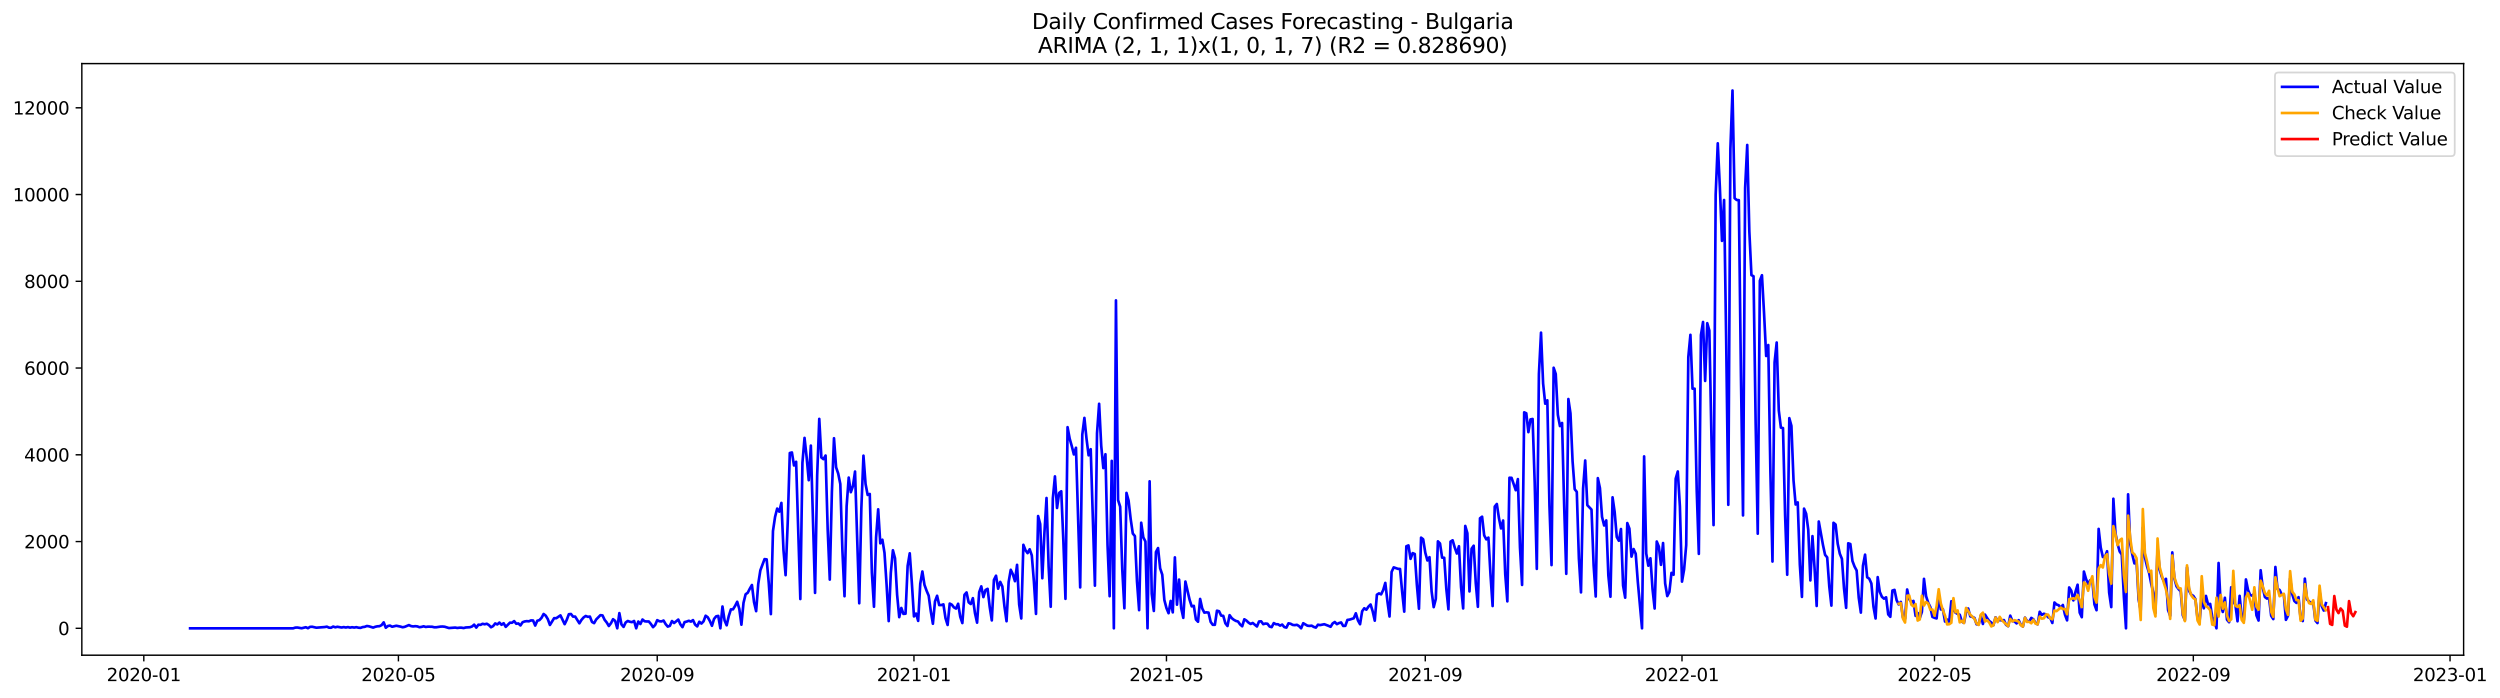 <?xml version="1.0" encoding="utf-8" standalone="no"?>
<!DOCTYPE svg PUBLIC "-//W3C//DTD SVG 1.1//EN"
  "http://www.w3.org/Graphics/SVG/1.1/DTD/svg11.dtd">
<svg xmlns:xlink="http://www.w3.org/1999/xlink" width="1405.673pt" height="392.274pt" viewBox="0 0 1405.673 392.274" xmlns="http://www.w3.org/2000/svg" version="1.1">
 <defs>
  <style type="text/css">*{stroke-linejoin: round; stroke-linecap: butt}</style>
 </defs>
 <g id="figure_1">
  <g id="patch_1">
   <path d="M 0 392.274 
L 1405.673 392.274 
L 1405.673 0 
L 0 0 
z
" style="fill: #ffffff"/>
  </g>
  <g id="axes_1">
   <g id="patch_2">
    <path d="M 46.013 368.396 
L 1385.213 368.396 
L 1385.213 35.755 
L 46.013 35.755 
z
" style="fill: #ffffff"/>
   </g>
   <g id="matplotlib.axis_1">
    <g id="xtick_1">
     <g id="line2d_1">
      <defs>
       <path id="m8115e6de87" d="M 0 0 
L 0 3.5 
" style="stroke: #000000; stroke-width: 0.8"/>
      </defs>
      <g>
       <use xlink:href="#m8115e6de87" x="80.856" y="368.396" style="stroke: #000000; stroke-width: 0.8"/>
      </g>
     </g>
     <g id="text_1">
      <!-- 2020-01 -->
      <g transform="translate(59.965 382.994)scale(0.1 -0.1)">
       <defs>
        <path id="DejaVuSans-32" d="M 1228 531 
L 3431 531 
L 3431 0 
L 469 0 
L 469 531 
Q 828 903 1448 1529 
Q 2069 2156 2228 2338 
Q 2531 2678 2651 2914 
Q 2772 3150 2772 3378 
Q 2772 3750 2511 3984 
Q 2250 4219 1831 4219 
Q 1534 4219 1204 4116 
Q 875 4013 500 3803 
L 500 4441 
Q 881 4594 1212 4672 
Q 1544 4750 1819 4750 
Q 2544 4750 2975 4387 
Q 3406 4025 3406 3419 
Q 3406 3131 3298 2873 
Q 3191 2616 2906 2266 
Q 2828 2175 2409 1742 
Q 1991 1309 1228 531 
z
" transform="scale(0.016)"/>
        <path id="DejaVuSans-30" d="M 2034 4250 
Q 1547 4250 1301 3770 
Q 1056 3291 1056 2328 
Q 1056 1369 1301 889 
Q 1547 409 2034 409 
Q 2525 409 2770 889 
Q 3016 1369 3016 2328 
Q 3016 3291 2770 3770 
Q 2525 4250 2034 4250 
z
M 2034 4750 
Q 2819 4750 3233 4129 
Q 3647 3509 3647 2328 
Q 3647 1150 3233 529 
Q 2819 -91 2034 -91 
Q 1250 -91 836 529 
Q 422 1150 422 2328 
Q 422 3509 836 4129 
Q 1250 4750 2034 4750 
z
" transform="scale(0.016)"/>
        <path id="DejaVuSans-2d" d="M 313 2009 
L 1997 2009 
L 1997 1497 
L 313 1497 
L 313 2009 
z
" transform="scale(0.016)"/>
        <path id="DejaVuSans-31" d="M 794 531 
L 1825 531 
L 1825 4091 
L 703 3866 
L 703 4441 
L 1819 4666 
L 2450 4666 
L 2450 531 
L 3481 531 
L 3481 0 
L 794 0 
L 794 531 
z
" transform="scale(0.016)"/>
       </defs>
       <use xlink:href="#DejaVuSans-32"/>
       <use xlink:href="#DejaVuSans-30" x="63.623"/>
       <use xlink:href="#DejaVuSans-32" x="127.246"/>
       <use xlink:href="#DejaVuSans-30" x="190.869"/>
       <use xlink:href="#DejaVuSans-2d" x="254.492"/>
       <use xlink:href="#DejaVuSans-30" x="290.576"/>
       <use xlink:href="#DejaVuSans-31" x="354.199"/>
      </g>
     </g>
    </g>
    <g id="xtick_2">
     <g id="line2d_2">
      <g>
       <use xlink:href="#m8115e6de87" x="224.016" y="368.396" style="stroke: #000000; stroke-width: 0.8"/>
      </g>
     </g>
     <g id="text_2">
      <!-- 2020-05 -->
      <g transform="translate(203.125 382.994)scale(0.1 -0.1)">
       <defs>
        <path id="DejaVuSans-35" d="M 691 4666 
L 3169 4666 
L 3169 4134 
L 1269 4134 
L 1269 2991 
Q 1406 3038 1543 3061 
Q 1681 3084 1819 3084 
Q 2600 3084 3056 2656 
Q 3513 2228 3513 1497 
Q 3513 744 3044 326 
Q 2575 -91 1722 -91 
Q 1428 -91 1123 -41 
Q 819 9 494 109 
L 494 744 
Q 775 591 1075 516 
Q 1375 441 1709 441 
Q 2250 441 2565 725 
Q 2881 1009 2881 1497 
Q 2881 1984 2565 2268 
Q 2250 2553 1709 2553 
Q 1456 2553 1204 2497 
Q 953 2441 691 2322 
L 691 4666 
z
" transform="scale(0.016)"/>
       </defs>
       <use xlink:href="#DejaVuSans-32"/>
       <use xlink:href="#DejaVuSans-30" x="63.623"/>
       <use xlink:href="#DejaVuSans-32" x="127.246"/>
       <use xlink:href="#DejaVuSans-30" x="190.869"/>
       <use xlink:href="#DejaVuSans-2d" x="254.492"/>
       <use xlink:href="#DejaVuSans-30" x="290.576"/>
       <use xlink:href="#DejaVuSans-35" x="354.199"/>
      </g>
     </g>
    </g>
    <g id="xtick_3">
     <g id="line2d_3">
      <g>
       <use xlink:href="#m8115e6de87" x="369.543" y="368.396" style="stroke: #000000; stroke-width: 0.8"/>
      </g>
     </g>
     <g id="text_3">
      <!-- 2020-09 -->
      <g transform="translate(348.652 382.994)scale(0.1 -0.1)">
       <defs>
        <path id="DejaVuSans-39" d="M 703 97 
L 703 672 
Q 941 559 1184 500 
Q 1428 441 1663 441 
Q 2288 441 2617 861 
Q 2947 1281 2994 2138 
Q 2813 1869 2534 1725 
Q 2256 1581 1919 1581 
Q 1219 1581 811 2004 
Q 403 2428 403 3163 
Q 403 3881 828 4315 
Q 1253 4750 1959 4750 
Q 2769 4750 3195 4129 
Q 3622 3509 3622 2328 
Q 3622 1225 3098 567 
Q 2575 -91 1691 -91 
Q 1453 -91 1209 -44 
Q 966 3 703 97 
z
M 1959 2075 
Q 2384 2075 2632 2365 
Q 2881 2656 2881 3163 
Q 2881 3666 2632 3958 
Q 2384 4250 1959 4250 
Q 1534 4250 1286 3958 
Q 1038 3666 1038 3163 
Q 1038 2656 1286 2365 
Q 1534 2075 1959 2075 
z
" transform="scale(0.016)"/>
       </defs>
       <use xlink:href="#DejaVuSans-32"/>
       <use xlink:href="#DejaVuSans-30" x="63.623"/>
       <use xlink:href="#DejaVuSans-32" x="127.246"/>
       <use xlink:href="#DejaVuSans-30" x="190.869"/>
       <use xlink:href="#DejaVuSans-2d" x="254.492"/>
       <use xlink:href="#DejaVuSans-30" x="290.576"/>
       <use xlink:href="#DejaVuSans-39" x="354.199"/>
      </g>
     </g>
    </g>
    <g id="xtick_4">
     <g id="line2d_4">
      <g>
       <use xlink:href="#m8115e6de87" x="513.887" y="368.396" style="stroke: #000000; stroke-width: 0.8"/>
      </g>
     </g>
     <g id="text_4">
      <!-- 2021-01 -->
      <g transform="translate(492.995 382.994)scale(0.1 -0.1)">
       <use xlink:href="#DejaVuSans-32"/>
       <use xlink:href="#DejaVuSans-30" x="63.623"/>
       <use xlink:href="#DejaVuSans-32" x="127.246"/>
       <use xlink:href="#DejaVuSans-31" x="190.869"/>
       <use xlink:href="#DejaVuSans-2d" x="254.492"/>
       <use xlink:href="#DejaVuSans-30" x="290.576"/>
       <use xlink:href="#DejaVuSans-31" x="354.199"/>
      </g>
     </g>
    </g>
    <g id="xtick_5">
     <g id="line2d_5">
      <g>
       <use xlink:href="#m8115e6de87" x="655.864" y="368.396" style="stroke: #000000; stroke-width: 0.8"/>
      </g>
     </g>
     <g id="text_5">
      <!-- 2021-05 -->
      <g transform="translate(634.972 382.994)scale(0.1 -0.1)">
       <use xlink:href="#DejaVuSans-32"/>
       <use xlink:href="#DejaVuSans-30" x="63.623"/>
       <use xlink:href="#DejaVuSans-32" x="127.246"/>
       <use xlink:href="#DejaVuSans-31" x="190.869"/>
       <use xlink:href="#DejaVuSans-2d" x="254.492"/>
       <use xlink:href="#DejaVuSans-30" x="290.576"/>
       <use xlink:href="#DejaVuSans-35" x="354.199"/>
      </g>
     </g>
    </g>
    <g id="xtick_6">
     <g id="line2d_6">
      <g>
       <use xlink:href="#m8115e6de87" x="801.39" y="368.396" style="stroke: #000000; stroke-width: 0.8"/>
      </g>
     </g>
     <g id="text_6">
      <!-- 2021-09 -->
      <g transform="translate(780.499 382.994)scale(0.1 -0.1)">
       <use xlink:href="#DejaVuSans-32"/>
       <use xlink:href="#DejaVuSans-30" x="63.623"/>
       <use xlink:href="#DejaVuSans-32" x="127.246"/>
       <use xlink:href="#DejaVuSans-31" x="190.869"/>
       <use xlink:href="#DejaVuSans-2d" x="254.492"/>
       <use xlink:href="#DejaVuSans-30" x="290.576"/>
       <use xlink:href="#DejaVuSans-39" x="354.199"/>
      </g>
     </g>
    </g>
    <g id="xtick_7">
     <g id="line2d_7">
      <g>
       <use xlink:href="#m8115e6de87" x="945.734" y="368.396" style="stroke: #000000; stroke-width: 0.8"/>
      </g>
     </g>
     <g id="text_7">
      <!-- 2022-01 -->
      <g transform="translate(924.842 382.994)scale(0.1 -0.1)">
       <use xlink:href="#DejaVuSans-32"/>
       <use xlink:href="#DejaVuSans-30" x="63.623"/>
       <use xlink:href="#DejaVuSans-32" x="127.246"/>
       <use xlink:href="#DejaVuSans-32" x="190.869"/>
       <use xlink:href="#DejaVuSans-2d" x="254.492"/>
       <use xlink:href="#DejaVuSans-30" x="290.576"/>
       <use xlink:href="#DejaVuSans-31" x="354.199"/>
      </g>
     </g>
    </g>
    <g id="xtick_8">
     <g id="line2d_8">
      <g>
       <use xlink:href="#m8115e6de87" x="1087.711" y="368.396" style="stroke: #000000; stroke-width: 0.8"/>
      </g>
     </g>
     <g id="text_8">
      <!-- 2022-05 -->
      <g transform="translate(1066.82 382.994)scale(0.1 -0.1)">
       <use xlink:href="#DejaVuSans-32"/>
       <use xlink:href="#DejaVuSans-30" x="63.623"/>
       <use xlink:href="#DejaVuSans-32" x="127.246"/>
       <use xlink:href="#DejaVuSans-32" x="190.869"/>
       <use xlink:href="#DejaVuSans-2d" x="254.492"/>
       <use xlink:href="#DejaVuSans-30" x="290.576"/>
       <use xlink:href="#DejaVuSans-35" x="354.199"/>
      </g>
     </g>
    </g>
    <g id="xtick_9">
     <g id="line2d_9">
      <g>
       <use xlink:href="#m8115e6de87" x="1233.238" y="368.396" style="stroke: #000000; stroke-width: 0.8"/>
      </g>
     </g>
     <g id="text_9">
      <!-- 2022-09 -->
      <g transform="translate(1212.346 382.994)scale(0.1 -0.1)">
       <use xlink:href="#DejaVuSans-32"/>
       <use xlink:href="#DejaVuSans-30" x="63.623"/>
       <use xlink:href="#DejaVuSans-32" x="127.246"/>
       <use xlink:href="#DejaVuSans-32" x="190.869"/>
       <use xlink:href="#DejaVuSans-2d" x="254.492"/>
       <use xlink:href="#DejaVuSans-30" x="290.576"/>
       <use xlink:href="#DejaVuSans-39" x="354.199"/>
      </g>
     </g>
    </g>
    <g id="xtick_10">
     <g id="line2d_10">
      <g>
       <use xlink:href="#m8115e6de87" x="1377.581" y="368.396" style="stroke: #000000; stroke-width: 0.8"/>
      </g>
     </g>
     <g id="text_10">
      <!-- 2023-01 -->
      <g transform="translate(1356.69 382.994)scale(0.1 -0.1)">
       <defs>
        <path id="DejaVuSans-33" d="M 2597 2516 
Q 3050 2419 3304 2112 
Q 3559 1806 3559 1356 
Q 3559 666 3084 287 
Q 2609 -91 1734 -91 
Q 1441 -91 1130 -33 
Q 819 25 488 141 
L 488 750 
Q 750 597 1062 519 
Q 1375 441 1716 441 
Q 2309 441 2620 675 
Q 2931 909 2931 1356 
Q 2931 1769 2642 2001 
Q 2353 2234 1838 2234 
L 1294 2234 
L 1294 2753 
L 1863 2753 
Q 2328 2753 2575 2939 
Q 2822 3125 2822 3475 
Q 2822 3834 2567 4026 
Q 2313 4219 1838 4219 
Q 1578 4219 1281 4162 
Q 984 4106 628 3988 
L 628 4550 
Q 988 4650 1302 4700 
Q 1616 4750 1894 4750 
Q 2613 4750 3031 4423 
Q 3450 4097 3450 3541 
Q 3450 3153 3228 2886 
Q 3006 2619 2597 2516 
z
" transform="scale(0.016)"/>
       </defs>
       <use xlink:href="#DejaVuSans-32"/>
       <use xlink:href="#DejaVuSans-30" x="63.623"/>
       <use xlink:href="#DejaVuSans-32" x="127.246"/>
       <use xlink:href="#DejaVuSans-33" x="190.869"/>
       <use xlink:href="#DejaVuSans-2d" x="254.492"/>
       <use xlink:href="#DejaVuSans-30" x="290.576"/>
       <use xlink:href="#DejaVuSans-31" x="354.199"/>
      </g>
     </g>
    </g>
   </g>
   <g id="matplotlib.axis_2">
    <g id="ytick_1">
     <g id="line2d_11">
      <defs>
       <path id="mb106b7b04d" d="M 0 0 
L -3.5 0 
" style="stroke: #000000; stroke-width: 0.8"/>
      </defs>
      <g>
       <use xlink:href="#mb106b7b04d" x="46.013" y="353.276" style="stroke: #000000; stroke-width: 0.8"/>
      </g>
     </g>
     <g id="text_11">
      <!-- 0 -->
      <g transform="translate(32.65 357.075)scale(0.1 -0.1)">
       <use xlink:href="#DejaVuSans-30"/>
      </g>
     </g>
    </g>
    <g id="ytick_2">
     <g id="line2d_12">
      <g>
       <use xlink:href="#mb106b7b04d" x="46.013" y="304.497" style="stroke: #000000; stroke-width: 0.8"/>
      </g>
     </g>
     <g id="text_12">
      <!-- 2000 -->
      <g transform="translate(13.562 308.297)scale(0.1 -0.1)">
       <use xlink:href="#DejaVuSans-32"/>
       <use xlink:href="#DejaVuSans-30" x="63.623"/>
       <use xlink:href="#DejaVuSans-30" x="127.246"/>
       <use xlink:href="#DejaVuSans-30" x="190.869"/>
      </g>
     </g>
    </g>
    <g id="ytick_3">
     <g id="line2d_13">
      <g>
       <use xlink:href="#mb106b7b04d" x="46.013" y="255.719" style="stroke: #000000; stroke-width: 0.8"/>
      </g>
     </g>
     <g id="text_13">
      <!-- 4000 -->
      <g transform="translate(13.562 259.518)scale(0.1 -0.1)">
       <defs>
        <path id="DejaVuSans-34" d="M 2419 4116 
L 825 1625 
L 2419 1625 
L 2419 4116 
z
M 2253 4666 
L 3047 4666 
L 3047 1625 
L 3713 1625 
L 3713 1100 
L 3047 1100 
L 3047 0 
L 2419 0 
L 2419 1100 
L 313 1100 
L 313 1709 
L 2253 4666 
z
" transform="scale(0.016)"/>
       </defs>
       <use xlink:href="#DejaVuSans-34"/>
       <use xlink:href="#DejaVuSans-30" x="63.623"/>
       <use xlink:href="#DejaVuSans-30" x="127.246"/>
       <use xlink:href="#DejaVuSans-30" x="190.869"/>
      </g>
     </g>
    </g>
    <g id="ytick_4">
     <g id="line2d_14">
      <g>
       <use xlink:href="#mb106b7b04d" x="46.013" y="206.941" style="stroke: #000000; stroke-width: 0.8"/>
      </g>
     </g>
     <g id="text_14">
      <!-- 6000 -->
      <g transform="translate(13.562 210.74)scale(0.1 -0.1)">
       <defs>
        <path id="DejaVuSans-36" d="M 2113 2584 
Q 1688 2584 1439 2293 
Q 1191 2003 1191 1497 
Q 1191 994 1439 701 
Q 1688 409 2113 409 
Q 2538 409 2786 701 
Q 3034 994 3034 1497 
Q 3034 2003 2786 2293 
Q 2538 2584 2113 2584 
z
M 3366 4563 
L 3366 3988 
Q 3128 4100 2886 4159 
Q 2644 4219 2406 4219 
Q 1781 4219 1451 3797 
Q 1122 3375 1075 2522 
Q 1259 2794 1537 2939 
Q 1816 3084 2150 3084 
Q 2853 3084 3261 2657 
Q 3669 2231 3669 1497 
Q 3669 778 3244 343 
Q 2819 -91 2113 -91 
Q 1303 -91 875 529 
Q 447 1150 447 2328 
Q 447 3434 972 4092 
Q 1497 4750 2381 4750 
Q 2619 4750 2861 4703 
Q 3103 4656 3366 4563 
z
" transform="scale(0.016)"/>
       </defs>
       <use xlink:href="#DejaVuSans-36"/>
       <use xlink:href="#DejaVuSans-30" x="63.623"/>
       <use xlink:href="#DejaVuSans-30" x="127.246"/>
       <use xlink:href="#DejaVuSans-30" x="190.869"/>
      </g>
     </g>
    </g>
    <g id="ytick_5">
     <g id="line2d_15">
      <g>
       <use xlink:href="#mb106b7b04d" x="46.013" y="158.163" style="stroke: #000000; stroke-width: 0.8"/>
      </g>
     </g>
     <g id="text_15">
      <!-- 8000 -->
      <g transform="translate(13.562 161.962)scale(0.1 -0.1)">
       <defs>
        <path id="DejaVuSans-38" d="M 2034 2216 
Q 1584 2216 1326 1975 
Q 1069 1734 1069 1313 
Q 1069 891 1326 650 
Q 1584 409 2034 409 
Q 2484 409 2743 651 
Q 3003 894 3003 1313 
Q 3003 1734 2745 1975 
Q 2488 2216 2034 2216 
z
M 1403 2484 
Q 997 2584 770 2862 
Q 544 3141 544 3541 
Q 544 4100 942 4425 
Q 1341 4750 2034 4750 
Q 2731 4750 3128 4425 
Q 3525 4100 3525 3541 
Q 3525 3141 3298 2862 
Q 3072 2584 2669 2484 
Q 3125 2378 3379 2068 
Q 3634 1759 3634 1313 
Q 3634 634 3220 271 
Q 2806 -91 2034 -91 
Q 1263 -91 848 271 
Q 434 634 434 1313 
Q 434 1759 690 2068 
Q 947 2378 1403 2484 
z
M 1172 3481 
Q 1172 3119 1398 2916 
Q 1625 2713 2034 2713 
Q 2441 2713 2670 2916 
Q 2900 3119 2900 3481 
Q 2900 3844 2670 4047 
Q 2441 4250 2034 4250 
Q 1625 4250 1398 4047 
Q 1172 3844 1172 3481 
z
" transform="scale(0.016)"/>
       </defs>
       <use xlink:href="#DejaVuSans-38"/>
       <use xlink:href="#DejaVuSans-30" x="63.623"/>
       <use xlink:href="#DejaVuSans-30" x="127.246"/>
       <use xlink:href="#DejaVuSans-30" x="190.869"/>
      </g>
     </g>
    </g>
    <g id="ytick_6">
     <g id="line2d_16">
      <g>
       <use xlink:href="#mb106b7b04d" x="46.013" y="109.385" style="stroke: #000000; stroke-width: 0.8"/>
      </g>
     </g>
     <g id="text_16">
      <!-- 10000 -->
      <g transform="translate(7.2 113.184)scale(0.1 -0.1)">
       <use xlink:href="#DejaVuSans-31"/>
       <use xlink:href="#DejaVuSans-30" x="63.623"/>
       <use xlink:href="#DejaVuSans-30" x="127.246"/>
       <use xlink:href="#DejaVuSans-30" x="190.869"/>
       <use xlink:href="#DejaVuSans-30" x="254.492"/>
      </g>
     </g>
    </g>
    <g id="ytick_7">
     <g id="line2d_17">
      <g>
       <use xlink:href="#mb106b7b04d" x="46.013" y="60.607" style="stroke: #000000; stroke-width: 0.8"/>
      </g>
     </g>
     <g id="text_17">
      <!-- 12000 -->
      <g transform="translate(7.2 64.406)scale(0.1 -0.1)">
       <use xlink:href="#DejaVuSans-31"/>
       <use xlink:href="#DejaVuSans-32" x="63.623"/>
       <use xlink:href="#DejaVuSans-30" x="127.246"/>
       <use xlink:href="#DejaVuSans-30" x="190.869"/>
       <use xlink:href="#DejaVuSans-30" x="254.492"/>
      </g>
     </g>
    </g>
   </g>
   <g id="line2d_18">
    <path d="M 106.885 353.276 
L 164.859 353.276 
L 166.042 352.885 
L 167.226 352.836 
L 169.592 353.251 
L 171.958 352.666 
L 173.141 353.227 
L 174.324 352.471 
L 175.508 352.397 
L 177.874 352.934 
L 182.606 352.568 
L 183.79 352.349 
L 184.973 352.91 
L 186.156 352.958 
L 187.339 352.3 
L 188.522 352.715 
L 189.705 352.422 
L 192.072 352.836 
L 193.255 352.593 
L 194.438 352.836 
L 195.621 352.593 
L 196.804 352.885 
L 197.987 352.666 
L 199.17 352.861 
L 200.354 352.641 
L 201.537 352.934 
L 202.72 353.032 
L 203.903 352.593 
L 205.086 352.446 
L 206.269 351.983 
L 207.452 352.154 
L 209.819 352.885 
L 211.002 352.422 
L 212.185 352.154 
L 213.368 352.08 
L 214.551 351.495 
L 215.734 349.934 
L 216.918 352.958 
L 218.101 351.983 
L 219.284 351.739 
L 220.467 352.397 
L 222.833 351.837 
L 225.2 352.324 
L 226.383 352.69 
L 227.566 352.446 
L 229.932 351.471 
L 231.115 352.032 
L 232.298 352.227 
L 233.482 352.08 
L 234.665 352.202 
L 235.848 352.666 
L 237.031 352.471 
L 238.214 352.154 
L 239.397 352.519 
L 240.58 352.349 
L 242.947 352.397 
L 244.13 352.69 
L 245.313 352.69 
L 247.679 352.324 
L 248.862 352.276 
L 250.046 352.397 
L 252.412 353.129 
L 255.961 352.861 
L 257.144 353.08 
L 258.328 352.934 
L 259.511 352.934 
L 260.694 353.129 
L 261.877 352.812 
L 264.243 352.666 
L 265.426 352.251 
L 266.61 351.227 
L 267.793 352.885 
L 268.976 351.251 
L 270.159 351.349 
L 271.342 350.739 
L 272.525 351.007 
L 273.708 350.715 
L 274.892 351.446 
L 276.075 352.69 
L 277.258 352.032 
L 278.441 350.544 
L 279.624 351.105 
L 280.807 350.056 
L 281.99 351.3 
L 283.174 350.422 
L 284.357 352.471 
L 286.723 350.105 
L 287.906 350.154 
L 289.089 349.227 
L 290.272 350.715 
L 291.456 350.544 
L 292.639 351.666 
L 293.822 349.861 
L 295.005 349.422 
L 296.188 349.251 
L 297.371 349.349 
L 298.554 348.837 
L 299.738 348.885 
L 300.921 351.739 
L 302.104 349.032 
L 303.287 348.69 
L 304.47 347.422 
L 305.653 345.227 
L 306.836 346.154 
L 308.02 348.129 
L 309.203 351.398 
L 311.569 347.568 
L 312.752 347.617 
L 315.118 346.008 
L 317.485 350.959 
L 318.668 348.495 
L 319.851 345.349 
L 321.034 345.227 
L 322.217 346.715 
L 323.4 346.69 
L 325.767 350.471 
L 326.95 348.544 
L 328.133 347.178 
L 329.316 346.349 
L 330.499 346.812 
L 331.682 346.69 
L 332.866 349.715 
L 334.049 350.373 
L 335.232 348.3 
L 337.598 345.886 
L 338.781 346.032 
L 339.964 348.52 
L 341.148 350.007 
L 342.331 351.983 
L 343.514 350.446 
L 344.697 348.154 
L 345.88 349.105 
L 347.063 353.276 
L 348.246 344.739 
L 349.43 351.08 
L 350.613 352.495 
L 351.796 349.983 
L 352.979 349.154 
L 354.162 349.593 
L 355.345 349.812 
L 356.528 349.154 
L 357.712 353.276 
L 358.895 349.471 
L 360.078 350.861 
L 361.261 348.325 
L 362.444 349.324 
L 363.627 349.446 
L 364.81 349.446 
L 365.994 350.861 
L 367.177 352.641 
L 368.36 351.422 
L 369.543 348.69 
L 370.726 349.3 
L 371.909 349.422 
L 373.092 348.91 
L 374.276 350.934 
L 375.459 352.324 
L 376.642 351.885 
L 377.825 349.203 
L 379.008 350.3 
L 381.374 348.373 
L 382.558 351.032 
L 383.741 352.617 
L 384.924 349.788 
L 386.107 349.495 
L 387.29 349.032 
L 388.473 349.52 
L 389.656 348.666 
L 390.84 351.178 
L 392.023 352.202 
L 393.206 349.593 
L 394.389 350.617 
L 395.572 349.373 
L 396.755 346.203 
L 397.939 347.056 
L 399.122 349.154 
L 400.305 351.861 
L 401.488 348.007 
L 402.671 346.544 
L 403.854 346.3 
L 405.037 353.276 
L 406.221 341.008 
L 407.404 348.837 
L 408.587 351.593 
L 409.77 346.373 
L 410.953 342.642 
L 412.136 342.617 
L 413.319 340.691 
L 414.503 338.349 
L 415.686 342.349 
L 416.869 351.251 
L 418.052 338.959 
L 419.235 334.13 
L 420.418 333.301 
L 421.601 330.984 
L 422.785 328.935 
L 423.968 338.569 
L 425.151 343.642 
L 426.334 328.301 
L 427.517 320.692 
L 429.883 314.375 
L 431.067 314.521 
L 432.25 327.838 
L 433.433 345.3 
L 434.616 298.571 
L 435.799 290.62 
L 436.982 285.962 
L 438.165 287.693 
L 439.349 282.767 
L 440.532 309.302 
L 441.715 323.399 
L 442.898 294.083 
L 444.081 254.719 
L 445.264 254.402 
L 446.447 261.719 
L 447.631 259.646 
L 449.997 336.813 
L 451.18 260.207 
L 452.363 246.208 
L 453.546 257.061 
L 454.729 270.011 
L 455.913 250.549 
L 458.279 333.374 
L 459.462 267.45 
L 460.645 235.525 
L 461.828 257.231 
L 463.011 258.183 
L 464.195 256.134 
L 465.378 297.693 
L 466.561 325.887 
L 467.744 276.548 
L 468.927 246.403 
L 470.11 262.743 
L 471.293 266.255 
L 472.477 272.133 
L 473.66 309.57 
L 474.843 335.252 
L 476.026 284.645 
L 477.209 268.524 
L 478.392 276.743 
L 479.575 273.279 
L 480.759 265.133 
L 483.125 339.203 
L 484.308 285.864 
L 485.491 256.207 
L 486.674 272.109 
L 487.857 278.279 
L 489.041 277.743 
L 490.224 321.887 
L 491.407 341.154 
L 492.59 302.18 
L 493.773 286.376 
L 494.956 305.497 
L 496.139 303.473 
L 497.323 310.863 
L 498.506 328.838 
L 499.689 349.227 
L 500.872 322.131 
L 502.055 309.4 
L 503.238 313.887 
L 504.421 334.447 
L 505.605 347.008 
L 506.788 341.837 
L 507.971 345.178 
L 509.154 345.056 
L 510.337 318.204 
L 511.52 311.107 
L 512.703 327.765 
L 513.887 346.593 
L 515.07 344.983 
L 516.253 349.105 
L 517.436 328.179 
L 518.619 321.326 
L 519.802 328.838 
L 520.985 332.13 
L 522.169 334.911 
L 523.352 343.666 
L 524.535 350.715 
L 525.718 338.154 
L 526.901 334.984 
L 528.084 340.227 
L 529.267 340.227 
L 530.451 339.813 
L 531.634 347.593 
L 532.817 351.398 
L 534 339.374 
L 535.183 340.008 
L 536.366 341.52 
L 537.549 342.178 
L 538.733 339.471 
L 539.916 346.788 
L 541.099 350.324 
L 542.282 334.447 
L 543.465 333.106 
L 544.648 338.691 
L 545.831 339.618 
L 547.015 336.325 
L 548.198 344.764 
L 549.381 350.105 
L 550.564 332.984 
L 551.747 329.691 
L 552.93 335.74 
L 554.113 331.74 
L 555.297 331.081 
L 556.48 341.252 
L 557.663 348.837 
L 558.846 326.082 
L 560.029 323.716 
L 561.212 331.008 
L 562.395 327.179 
L 563.579 329.716 
L 564.762 340.935 
L 565.945 349.3 
L 567.128 327.228 
L 568.311 320.375 
L 569.494 322.887 
L 570.677 326.789 
L 571.861 317.594 
L 573.044 339.91 
L 574.227 347.739 
L 575.41 306.327 
L 576.593 309.375 
L 577.776 311.009 
L 578.959 308.839 
L 580.143 312.277 
L 581.326 326.96 
L 582.509 345.178 
L 583.692 290.157 
L 584.875 294.669 
L 586.058 325.131 
L 587.241 299.668 
L 588.425 280.011 
L 589.608 318.497 
L 590.791 341.154 
L 591.974 280.23 
L 593.157 267.865 
L 594.34 285.62 
L 595.523 277.157 
L 596.707 276.23 
L 597.89 304.034 
L 599.073 336.715 
L 600.256 240.183 
L 601.439 246.598 
L 602.622 250.817 
L 603.805 255.524 
L 604.989 251.768 
L 607.355 330.277 
L 608.538 244.33 
L 609.721 234.964 
L 610.904 246.573 
L 612.087 256.012 
L 613.271 252.573 
L 615.637 329.301 
L 616.82 243.598 
L 618.003 227.038 
L 619.186 250.671 
L 620.369 263.182 
L 621.553 255.402 
L 622.736 306.473 
L 623.919 335.228 
L 625.102 259.134 
L 626.285 353.276 
L 627.468 168.894 
L 628.651 281.157 
L 629.835 284.913 
L 631.018 320.301 
L 632.201 342.008 
L 633.384 277.133 
L 634.567 281.474 
L 635.75 291.888 
L 636.933 299.985 
L 638.117 301.424 
L 639.3 327.033 
L 640.483 343.081 
L 641.666 293.913 
L 642.849 302.156 
L 644.032 304.449 
L 645.215 353.276 
L 646.399 270.621 
L 647.582 333.813 
L 648.765 343.52 
L 649.948 310.375 
L 651.131 308.156 
L 652.314 319.57 
L 653.497 323.106 
L 654.681 337.374 
L 655.864 341.91 
L 657.047 344.788 
L 658.23 337.886 
L 659.413 344.325 
L 660.596 313.399 
L 661.779 339.983 
L 662.963 325.887 
L 664.146 341.91 
L 665.329 347.398 
L 666.512 326.984 
L 668.878 337.252 
L 670.061 340.935 
L 671.245 340.642 
L 672.428 348.325 
L 673.611 349.593 
L 674.794 336.764 
L 675.977 342.13 
L 677.16 344.471 
L 678.343 344.3 
L 679.527 344.447 
L 680.71 349.666 
L 681.893 351.3 
L 683.076 351.3 
L 684.259 343.374 
L 685.442 343.691 
L 686.625 346.13 
L 687.809 346.276 
L 688.992 350.471 
L 690.175 351.983 
L 691.358 345.886 
L 692.541 347.52 
L 693.724 348.471 
L 694.907 349.129 
L 696.091 349.446 
L 697.274 351.105 
L 698.457 352.129 
L 699.64 348.203 
L 700.823 348.934 
L 702.006 350.081 
L 703.189 350.837 
L 704.373 350.276 
L 706.739 352.251 
L 707.922 349.446 
L 709.105 349.349 
L 710.288 350.959 
L 711.471 350.593 
L 712.655 350.715 
L 713.838 352.276 
L 715.021 352.617 
L 716.204 350.349 
L 717.387 350.983 
L 718.57 351.007 
L 719.754 351.763 
L 720.937 351.178 
L 722.12 352.593 
L 723.303 352.885 
L 724.486 350.471 
L 725.669 350.715 
L 726.852 351.373 
L 728.036 351.495 
L 729.219 351.3 
L 730.402 352.032 
L 731.585 353.276 
L 732.768 350.422 
L 735.134 351.812 
L 736.318 351.934 
L 737.501 351.788 
L 738.684 352.495 
L 739.867 352.885 
L 741.05 351.251 
L 742.233 351.471 
L 744.6 350.983 
L 746.966 351.885 
L 748.149 352.422 
L 749.332 350.52 
L 750.515 349.739 
L 751.698 350.934 
L 752.882 350.324 
L 754.065 349.983 
L 755.248 351.958 
L 756.431 351.885 
L 757.614 348.568 
L 758.797 348.398 
L 761.164 347.642 
L 762.347 344.837 
L 763.53 348.837 
L 764.713 350.983 
L 765.896 343.691 
L 767.079 342.008 
L 768.262 342.813 
L 769.446 341.081 
L 770.629 339.886 
L 771.812 343.715 
L 772.995 348.983 
L 774.178 334.398 
L 775.361 333.642 
L 776.544 334.203 
L 777.728 331.764 
L 778.911 327.74 
L 780.094 338.081 
L 781.277 346.642 
L 782.46 321.545 
L 783.643 319.009 
L 786.01 319.838 
L 787.193 319.911 
L 788.376 332.667 
L 789.559 343.91 
L 790.742 307.156 
L 791.925 306.668 
L 793.108 314.229 
L 794.292 311.009 
L 795.475 311.497 
L 796.658 328.789 
L 797.841 342.276 
L 799.024 302.302 
L 800.207 303.205 
L 801.39 310.717 
L 802.574 315.131 
L 803.757 313.277 
L 804.94 332.447 
L 806.123 341.374 
L 807.306 336.764 
L 808.489 304.375 
L 809.672 305.57 
L 810.856 313.546 
L 812.039 313.619 
L 813.222 331.106 
L 814.405 342.617 
L 815.588 304.546 
L 816.771 303.79 
L 817.954 307.863 
L 819.138 311.229 
L 820.321 307.131 
L 821.504 330.082 
L 822.687 342.105 
L 823.87 295.717 
L 825.053 299.815 
L 826.236 332.545 
L 827.42 308.522 
L 828.603 306.839 
L 829.786 327.96 
L 830.969 341.179 
L 832.152 291.425 
L 833.335 290.522 
L 834.518 301.034 
L 835.702 303.278 
L 836.885 302.278 
L 838.068 323.326 
L 839.251 340.764 
L 840.434 284.84 
L 841.617 283.376 
L 842.8 291.279 
L 843.984 297.132 
L 845.167 292.669 
L 846.35 322.887 
L 847.533 338.13 
L 848.716 268.621 
L 849.899 268.67 
L 852.266 275.645 
L 853.449 269.377 
L 854.632 307.741 
L 855.815 328.886 
L 856.998 231.842 
L 858.181 232.379 
L 859.364 242.988 
L 860.548 235.818 
L 861.731 235.574 
L 862.914 271.475 
L 864.097 319.862 
L 865.28 210.282 
L 866.463 187.04 
L 867.646 215.648 
L 868.83 226.989 
L 870.013 225.087 
L 871.196 284.108 
L 872.379 317.741 
L 873.562 206.77 
L 874.745 210.282 
L 875.928 233.233 
L 877.112 239.574 
L 878.295 237.818 
L 879.478 284.352 
L 880.661 322.643 
L 881.844 224.355 
L 883.027 232.428 
L 884.21 259.304 
L 885.394 275.06 
L 886.577 276.548 
L 887.76 314.009 
L 888.943 333.081 
L 890.126 274.67 
L 891.309 258.914 
L 892.492 284.035 
L 894.859 286.523 
L 896.042 317.789 
L 897.225 335.398 
L 898.408 268.841 
L 899.591 274.426 
L 900.774 290.62 
L 901.958 295.473 
L 903.141 292.596 
L 904.324 323.57 
L 905.507 335.52 
L 906.69 279.621 
L 907.873 287.888 
L 909.056 301.937 
L 910.24 304.058 
L 911.423 297.449 
L 912.606 329.252 
L 913.789 336.057 
L 914.972 294.108 
L 916.155 297.205 
L 917.338 312.985 
L 918.522 308.717 
L 919.705 311.351 
L 920.888 327.106 
L 923.254 353.276 
L 924.437 256.622 
L 925.62 311.204 
L 926.804 318.082 
L 927.987 313.912 
L 929.17 331.228 
L 930.353 342.154 
L 931.536 304.473 
L 932.719 307.351 
L 933.902 317.594 
L 935.086 305.327 
L 936.269 328.082 
L 937.452 335.154 
L 938.635 332.837 
L 939.818 322.106 
L 941.001 323.155 
L 942.184 269.158 
L 943.368 265.085 
L 944.551 284.742 
L 945.734 327.033 
L 946.917 320.204 
L 948.1 306.497 
L 949.283 200.795 
L 950.466 188.259 
L 951.65 218.526 
L 952.833 218.55 
L 954.016 275.816 
L 955.199 311.424 
L 956.382 188.381 
L 957.565 181.04 
L 958.748 214.185 
L 959.932 181.723 
L 961.115 185.893 
L 962.298 246.232 
L 963.481 295.254 
L 964.664 109.482 
L 965.847 80.581 
L 967.03 105.483 
L 968.214 135.432 
L 969.397 112.458 
L 970.58 191.576 
L 971.763 283.84 
L 972.946 83.801 
L 974.129 50.876 
L 975.312 111.434 
L 976.496 112.458 
L 977.679 112.531 
L 978.862 209.99 
L 980.045 289.815 
L 981.228 105.702 
L 982.411 81.508 
L 983.594 130.067 
L 984.778 154.7 
L 985.961 155.334 
L 987.144 237.745 
L 988.327 300.083 
L 989.51 157.87 
L 990.693 154.749 
L 991.876 176.138 
L 993.06 200.161 
L 994.243 193.991 
L 995.426 264.865 
L 996.609 315.741 
L 997.792 203.771 
L 998.975 192.576 
L 1000.158 230.769 
L 1001.342 240.452 
L 1002.525 240.696 
L 1003.708 289.742 
L 1004.891 323.155 
L 1006.074 235.11 
L 1007.257 239.452 
L 1008.44 270.084 
L 1009.624 283.669 
L 1010.807 282.474 
L 1011.99 317.472 
L 1013.173 335.618 
L 1014.356 285.986 
L 1015.539 288.864 
L 1016.722 297.815 
L 1017.906 326.35 
L 1019.089 301.449 
L 1020.272 319.423 
L 1021.455 340.715 
L 1022.638 293.23 
L 1025.004 306.448 
L 1026.188 311.985 
L 1027.371 313.399 
L 1028.554 329.862 
L 1029.737 340.52 
L 1030.92 293.937 
L 1032.103 294.912 
L 1033.286 305.741 
L 1034.47 311.326 
L 1035.653 314.229 
L 1036.836 330.862 
L 1038.019 341.764 
L 1039.202 305.473 
L 1040.385 305.888 
L 1041.569 315.424 
L 1042.752 318.545 
L 1043.935 320.765 
L 1045.118 336.106 
L 1046.301 344.447 
L 1047.484 318.106 
L 1048.667 311.863 
L 1049.851 324.594 
L 1051.034 325.399 
L 1052.217 328.082 
L 1053.4 341.154 
L 1054.583 347.764 
L 1055.766 324.496 
L 1056.949 332.813 
L 1058.133 335.569 
L 1059.316 336.618 
L 1060.499 335.837 
L 1061.682 345.447 
L 1062.865 346.812 
L 1064.048 332.033 
L 1065.231 331.667 
L 1066.415 337.496 
L 1067.598 339.862 
L 1068.781 338.423 
L 1069.964 347.081 
L 1071.147 347.861 
L 1072.33 331.447 
L 1073.513 336.959 
L 1074.697 338.423 
L 1075.88 337.886 
L 1077.063 346.276 
L 1078.246 344.642 
L 1079.429 347.495 
L 1080.612 344.081 
L 1081.795 325.472 
L 1082.979 335.203 
L 1084.162 338.935 
L 1085.345 341.3 
L 1086.528 346.861 
L 1087.711 347.373 
L 1088.894 347.715 
L 1090.077 335.715 
L 1091.261 342.666 
L 1092.444 342.569 
L 1093.627 349.471 
L 1094.81 348.373 
L 1095.993 349.593 
L 1097.176 338.057 
L 1098.359 342.983 
L 1099.543 344.52 
L 1100.726 345.178 
L 1101.909 345.642 
L 1103.092 349.544 
L 1104.275 350.202 
L 1105.458 344.447 
L 1106.641 342.13 
L 1107.825 346.569 
L 1109.008 346.886 
L 1110.191 347.447 
L 1111.374 351.032 
L 1112.557 350.934 
L 1113.74 346.13 
L 1114.923 350.837 
L 1116.107 345.569 
L 1117.29 347.52 
L 1118.473 349.178 
L 1119.656 350.032 
L 1120.839 351.495 
L 1122.022 347.105 
L 1123.205 348.837 
L 1124.389 348.666 
L 1125.572 348.837 
L 1126.755 348.666 
L 1127.938 351.324 
L 1129.121 352.08 
L 1130.304 346.154 
L 1131.487 349.178 
L 1132.671 349.373 
L 1133.854 350.52 
L 1135.037 348.69 
L 1136.22 351.276 
L 1137.403 352.251 
L 1138.586 347.276 
L 1139.769 349.203 
L 1140.953 349.568 
L 1142.136 347.422 
L 1143.319 348.203 
L 1144.502 350.324 
L 1145.685 351.032 
L 1146.868 343.983 
L 1148.051 345.715 
L 1149.235 345.081 
L 1150.418 345.471 
L 1151.601 347.081 
L 1152.784 347.422 
L 1153.967 350.276 
L 1155.15 338.764 
L 1156.333 339.886 
L 1157.517 340.301 
L 1158.7 341.764 
L 1159.883 340.154 
L 1161.066 345.617 
L 1162.249 348.812 
L 1163.432 330.301 
L 1164.615 332.155 
L 1165.799 337.593 
L 1166.982 332.74 
L 1168.165 328.764 
L 1169.348 344.471 
L 1170.531 347.032 
L 1171.714 321.375 
L 1172.897 325.496 
L 1174.081 328.374 
L 1175.264 326.277 
L 1176.447 326.13 
L 1177.63 339.813 
L 1178.813 343.105 
L 1179.996 297.376 
L 1181.179 307.863 
L 1182.363 313.18 
L 1183.546 313.277 
L 1184.729 309.936 
L 1185.912 333.228 
L 1187.095 341.349 
L 1188.278 280.425 
L 1189.461 299.839 
L 1190.645 305.863 
L 1191.828 310.107 
L 1193.011 311.765 
L 1194.194 335.667 
L 1195.377 353.276 
L 1196.56 277.938 
L 1197.743 305.692 
L 1198.927 311.79 
L 1200.11 316.789 
L 1201.293 315.082 
L 1202.476 337.106 
L 1203.659 343.252 
L 1204.842 296.742 
L 1206.025 313.375 
L 1207.209 318.424 
L 1208.392 322.204 
L 1209.575 328.301 
L 1210.758 333.325 
L 1211.941 344.617 
L 1213.124 307.814 
L 1214.307 320.35 
L 1215.491 324.277 
L 1216.674 326.765 
L 1217.857 325.448 
L 1219.04 343.032 
L 1220.223 346.203 
L 1221.406 310.595 
L 1222.589 325.228 
L 1223.773 329.667 
L 1224.956 331.252 
L 1226.139 332.52 
L 1227.322 345.983 
L 1228.505 348.666 
L 1229.688 319.058 
L 1230.871 332.301 
L 1232.055 334.325 
L 1233.238 335.057 
L 1234.421 336.886 
L 1235.604 347.764 
L 1236.787 348.934 
L 1237.97 335.618 
L 1239.153 342.032 
L 1240.337 335.057 
L 1241.52 339.862 
L 1242.703 339.544 
L 1243.886 347.008 
L 1245.069 349.251 
L 1246.252 353.276 
L 1247.435 316.546 
L 1248.619 340.008 
L 1249.802 344.081 
L 1250.985 336.106 
L 1252.168 348.446 
L 1253.351 349.861 
L 1254.534 330.203 
L 1255.717 338.203 
L 1256.901 340.13 
L 1258.084 349.324 
L 1259.267 335.032 
L 1260.45 346.715 
L 1261.633 348.69 
L 1262.816 325.789 
L 1263.999 331.74 
L 1265.183 334.52 
L 1266.366 334.935 
L 1267.549 333.74 
L 1268.732 346.008 
L 1269.915 348.91 
L 1271.098 320.619 
L 1272.281 330.423 
L 1273.465 335.691 
L 1274.648 336.569 
L 1275.831 336.276 
L 1277.014 346.251 
L 1278.197 348.105 
L 1279.38 318.789 
L 1280.563 331.106 
L 1281.747 331.691 
L 1282.93 334.276 
L 1284.113 334.179 
L 1285.296 348.52 
L 1286.479 346.227 
L 1287.662 325.301 
L 1288.845 334.081 
L 1290.029 337.91 
L 1291.212 338.984 
L 1292.395 335.764 
L 1293.578 347.91 
L 1294.761 349.203 
L 1295.944 325.35 
L 1297.127 337.057 
L 1299.494 339.203 
L 1300.677 338.813 
L 1301.86 348.885 
L 1303.043 350.324 
L 1304.226 332.642 
L 1305.409 340.764 
L 1306.593 343.3 
L 1307.776 339.13 
L 1307.776 339.13 
" clip-path="url(#pd4fe009451)" style="fill: none; stroke: #0000ff; stroke-width: 1.5; stroke-linecap: square"/>
   </g>
   <g id="line2d_19">
    <path d="M 1067.598 339.462 
L 1068.781 339.08 
L 1069.964 347.816 
L 1071.147 350.031 
L 1072.33 334.953 
L 1073.513 334.841 
L 1074.697 340.012 
L 1075.88 340.988 
L 1077.063 339.646 
L 1078.246 348.916 
L 1079.429 348.308 
L 1080.612 334.959 
L 1081.795 340.48 
L 1082.979 338.461 
L 1084.162 339.325 
L 1085.345 342.761 
L 1086.528 342.7 
L 1087.711 346.177 
L 1088.894 340.801 
L 1090.077 331.31 
L 1091.261 339.263 
L 1092.444 343.228 
L 1093.627 346.161 
L 1094.81 351.082 
L 1095.993 350.972 
L 1097.176 350.156 
L 1098.359 336.328 
L 1099.543 344.265 
L 1100.726 343.241 
L 1101.909 349.949 
L 1103.092 349.058 
L 1104.275 350.347 
L 1105.458 341.825 
L 1106.641 343.582 
L 1107.825 345.582 
L 1110.191 347.946 
L 1111.374 350.562 
L 1112.557 351.391 
L 1113.74 345.598 
L 1114.923 344.466 
L 1116.107 349.44 
L 1117.29 348.721 
L 1118.473 349.998 
L 1119.656 352.225 
L 1120.839 351.61 
L 1122.022 347.22 
L 1123.205 349.813 
L 1124.389 346.828 
L 1125.572 348.7 
L 1129.121 352.107 
L 1130.304 348.006 
L 1131.487 349.406 
L 1132.671 348.697 
L 1133.854 349.045 
L 1135.037 349.548 
L 1136.22 351.465 
L 1137.403 352.327 
L 1138.586 347.348 
L 1139.769 349.72 
L 1140.953 349.587 
L 1142.136 350.447 
L 1143.319 348.459 
L 1144.502 350.664 
L 1145.685 351.041 
L 1146.868 346.679 
L 1148.051 347.852 
L 1149.235 347.638 
L 1150.418 345.497 
L 1151.601 345.608 
L 1152.784 347.63 
L 1153.967 348.249 
L 1155.15 343.274 
L 1156.333 343.618 
L 1158.7 341.628 
L 1159.883 342.45 
L 1161.066 342.383 
L 1162.249 345.378 
L 1163.432 336.905 
L 1164.615 336.714 
L 1165.799 336.383 
L 1166.982 336.859 
L 1168.165 334.507 
L 1169.348 337.375 
L 1170.531 341.362 
L 1171.714 327.509 
L 1172.897 328.373 
L 1174.081 332.176 
L 1175.264 327.304 
L 1176.447 324.004 
L 1177.63 335.629 
L 1178.813 338.82 
L 1179.996 319.735 
L 1181.179 317.746 
L 1182.363 319.09 
L 1183.546 313.016 
L 1184.729 311.642 
L 1185.912 322.689 
L 1187.095 328.168 
L 1188.278 295.816 
L 1189.461 300.7 
L 1190.645 306.522 
L 1191.828 303.744 
L 1193.011 302.898 
L 1194.194 323.288 
L 1195.377 332.811 
L 1196.56 289.931 
L 1197.743 302.419 
L 1198.927 310.654 
L 1200.11 311.669 
L 1201.293 313.807 
L 1202.476 334.338 
L 1203.659 348.594 
L 1204.842 286.219 
L 1206.025 310.969 
L 1207.209 315.748 
L 1208.392 321.613 
L 1209.575 320.887 
L 1210.758 341.872 
L 1211.941 346.607 
L 1213.124 302.768 
L 1214.307 318.783 
L 1216.674 327.722 
L 1217.857 331.433 
L 1219.04 337.517 
L 1220.223 347.978 
L 1221.406 312.341 
L 1222.589 324.611 
L 1223.773 328.206 
L 1224.956 330.647 
L 1226.139 330.867 
L 1227.322 344.875 
L 1228.505 349.228 
L 1229.688 317.885 
L 1230.871 330.684 
L 1232.055 334.699 
L 1233.238 336.293 
L 1234.421 337.037 
L 1235.604 348.886 
L 1236.787 351.145 
L 1237.97 323.987 
L 1239.153 338.33 
L 1240.337 340.836 
L 1241.52 341.632 
L 1242.703 343.057 
L 1243.886 351.183 
L 1245.069 351.513 
L 1246.252 336.074 
L 1247.435 346.676 
L 1248.619 334.524 
L 1249.802 342.244 
L 1250.985 338.715 
L 1252.168 346.053 
L 1253.351 349.212 
L 1254.534 348.225 
L 1255.717 320.982 
L 1256.901 340.579 
L 1258.084 341.231 
L 1259.267 340.259 
L 1260.45 348.564 
L 1261.633 350.216 
L 1262.816 335.916 
L 1263.999 333.589 
L 1265.183 337.884 
L 1266.366 342.841 
L 1267.549 330.219 
L 1268.732 341.033 
L 1269.915 342.836 
L 1271.098 326.525 
L 1272.281 329.645 
L 1273.465 333.396 
L 1274.648 334.832 
L 1275.831 332.184 
L 1277.014 343.919 
L 1278.197 346.805 
L 1279.38 324.55 
L 1280.563 330.776 
L 1281.747 335.229 
L 1284.113 333.866 
L 1285.296 342.563 
L 1286.479 345.726 
L 1287.662 321.141 
L 1288.845 332.725 
L 1290.029 334.191 
L 1291.212 337.408 
L 1292.395 337.554 
L 1293.578 349.009 
L 1294.761 347.759 
L 1295.944 328.459 
L 1297.127 335.589 
L 1298.311 339.111 
L 1299.494 339.595 
L 1300.677 337.507 
L 1301.86 348.412 
L 1303.043 349.038 
L 1304.226 329.311 
L 1305.409 339.723 
L 1307.776 343.137 
L 1307.776 343.137 
" clip-path="url(#pd4fe009451)" style="fill: none; stroke: #ffa500; stroke-width: 1.5; stroke-linecap: square"/>
   </g>
   <g id="line2d_20">
    <path d="M 1308.959 341.425 
L 1310.142 350.773 
L 1311.325 351.356 
L 1312.508 335.148 
L 1313.691 342.753 
L 1314.875 344.732 
L 1316.058 342.135 
L 1317.241 343.514 
L 1318.424 351.755 
L 1319.607 352.384 
L 1320.79 337.983 
L 1321.973 344.72 
L 1323.157 346.482 
L 1324.34 344.177 
" clip-path="url(#pd4fe009451)" style="fill: none; stroke: #ff0000; stroke-width: 1.5; stroke-linecap: square"/>
   </g>
   <g id="patch_3">
    <path d="M 46.013 368.396 
L 46.013 35.755 
" style="fill: none; stroke: #000000; stroke-width: 0.8; stroke-linejoin: miter; stroke-linecap: square"/>
   </g>
   <g id="patch_4">
    <path d="M 1385.213 368.396 
L 1385.213 35.755 
" style="fill: none; stroke: #000000; stroke-width: 0.8; stroke-linejoin: miter; stroke-linecap: square"/>
   </g>
   <g id="patch_5">
    <path d="M 46.013 368.396 
L 1385.213 368.396 
" style="fill: none; stroke: #000000; stroke-width: 0.8; stroke-linejoin: miter; stroke-linecap: square"/>
   </g>
   <g id="patch_6">
    <path d="M 46.013 35.755 
L 1385.213 35.755 
" style="fill: none; stroke: #000000; stroke-width: 0.8; stroke-linejoin: miter; stroke-linecap: square"/>
   </g>
   <g id="text_18">
    <!-- Daily Confirmed Cases Forecasting - Bulgaria -->
    <g transform="translate(580.23 16.318)scale(0.12 -0.12)">
     <defs>
      <path id="DejaVuSans-44" d="M 1259 4147 
L 1259 519 
L 2022 519 
Q 2988 519 3436 956 
Q 3884 1394 3884 2338 
Q 3884 3275 3436 3711 
Q 2988 4147 2022 4147 
L 1259 4147 
z
M 628 4666 
L 1925 4666 
Q 3281 4666 3915 4102 
Q 4550 3538 4550 2338 
Q 4550 1131 3912 565 
Q 3275 0 1925 0 
L 628 0 
L 628 4666 
z
" transform="scale(0.016)"/>
      <path id="DejaVuSans-61" d="M 2194 1759 
Q 1497 1759 1228 1600 
Q 959 1441 959 1056 
Q 959 750 1161 570 
Q 1363 391 1709 391 
Q 2188 391 2477 730 
Q 2766 1069 2766 1631 
L 2766 1759 
L 2194 1759 
z
M 3341 1997 
L 3341 0 
L 2766 0 
L 2766 531 
Q 2569 213 2275 61 
Q 1981 -91 1556 -91 
Q 1019 -91 701 211 
Q 384 513 384 1019 
Q 384 1609 779 1909 
Q 1175 2209 1959 2209 
L 2766 2209 
L 2766 2266 
Q 2766 2663 2505 2880 
Q 2244 3097 1772 3097 
Q 1472 3097 1187 3025 
Q 903 2953 641 2809 
L 641 3341 
Q 956 3463 1253 3523 
Q 1550 3584 1831 3584 
Q 2591 3584 2966 3190 
Q 3341 2797 3341 1997 
z
" transform="scale(0.016)"/>
      <path id="DejaVuSans-69" d="M 603 3500 
L 1178 3500 
L 1178 0 
L 603 0 
L 603 3500 
z
M 603 4863 
L 1178 4863 
L 1178 4134 
L 603 4134 
L 603 4863 
z
" transform="scale(0.016)"/>
      <path id="DejaVuSans-6c" d="M 603 4863 
L 1178 4863 
L 1178 0 
L 603 0 
L 603 4863 
z
" transform="scale(0.016)"/>
      <path id="DejaVuSans-79" d="M 2059 -325 
Q 1816 -950 1584 -1140 
Q 1353 -1331 966 -1331 
L 506 -1331 
L 506 -850 
L 844 -850 
Q 1081 -850 1212 -737 
Q 1344 -625 1503 -206 
L 1606 56 
L 191 3500 
L 800 3500 
L 1894 763 
L 2988 3500 
L 3597 3500 
L 2059 -325 
z
" transform="scale(0.016)"/>
      <path id="DejaVuSans-20" transform="scale(0.016)"/>
      <path id="DejaVuSans-43" d="M 4122 4306 
L 4122 3641 
Q 3803 3938 3442 4084 
Q 3081 4231 2675 4231 
Q 1875 4231 1450 3742 
Q 1025 3253 1025 2328 
Q 1025 1406 1450 917 
Q 1875 428 2675 428 
Q 3081 428 3442 575 
Q 3803 722 4122 1019 
L 4122 359 
Q 3791 134 3420 21 
Q 3050 -91 2638 -91 
Q 1578 -91 968 557 
Q 359 1206 359 2328 
Q 359 3453 968 4101 
Q 1578 4750 2638 4750 
Q 3056 4750 3426 4639 
Q 3797 4528 4122 4306 
z
" transform="scale(0.016)"/>
      <path id="DejaVuSans-6f" d="M 1959 3097 
Q 1497 3097 1228 2736 
Q 959 2375 959 1747 
Q 959 1119 1226 758 
Q 1494 397 1959 397 
Q 2419 397 2687 759 
Q 2956 1122 2956 1747 
Q 2956 2369 2687 2733 
Q 2419 3097 1959 3097 
z
M 1959 3584 
Q 2709 3584 3137 3096 
Q 3566 2609 3566 1747 
Q 3566 888 3137 398 
Q 2709 -91 1959 -91 
Q 1206 -91 779 398 
Q 353 888 353 1747 
Q 353 2609 779 3096 
Q 1206 3584 1959 3584 
z
" transform="scale(0.016)"/>
      <path id="DejaVuSans-6e" d="M 3513 2113 
L 3513 0 
L 2938 0 
L 2938 2094 
Q 2938 2591 2744 2837 
Q 2550 3084 2163 3084 
Q 1697 3084 1428 2787 
Q 1159 2491 1159 1978 
L 1159 0 
L 581 0 
L 581 3500 
L 1159 3500 
L 1159 2956 
Q 1366 3272 1645 3428 
Q 1925 3584 2291 3584 
Q 2894 3584 3203 3211 
Q 3513 2838 3513 2113 
z
" transform="scale(0.016)"/>
      <path id="DejaVuSans-66" d="M 2375 4863 
L 2375 4384 
L 1825 4384 
Q 1516 4384 1395 4259 
Q 1275 4134 1275 3809 
L 1275 3500 
L 2222 3500 
L 2222 3053 
L 1275 3053 
L 1275 0 
L 697 0 
L 697 3053 
L 147 3053 
L 147 3500 
L 697 3500 
L 697 3744 
Q 697 4328 969 4595 
Q 1241 4863 1831 4863 
L 2375 4863 
z
" transform="scale(0.016)"/>
      <path id="DejaVuSans-72" d="M 2631 2963 
Q 2534 3019 2420 3045 
Q 2306 3072 2169 3072 
Q 1681 3072 1420 2755 
Q 1159 2438 1159 1844 
L 1159 0 
L 581 0 
L 581 3500 
L 1159 3500 
L 1159 2956 
Q 1341 3275 1631 3429 
Q 1922 3584 2338 3584 
Q 2397 3584 2469 3576 
Q 2541 3569 2628 3553 
L 2631 2963 
z
" transform="scale(0.016)"/>
      <path id="DejaVuSans-6d" d="M 3328 2828 
Q 3544 3216 3844 3400 
Q 4144 3584 4550 3584 
Q 5097 3584 5394 3201 
Q 5691 2819 5691 2113 
L 5691 0 
L 5113 0 
L 5113 2094 
Q 5113 2597 4934 2840 
Q 4756 3084 4391 3084 
Q 3944 3084 3684 2787 
Q 3425 2491 3425 1978 
L 3425 0 
L 2847 0 
L 2847 2094 
Q 2847 2600 2669 2842 
Q 2491 3084 2119 3084 
Q 1678 3084 1418 2786 
Q 1159 2488 1159 1978 
L 1159 0 
L 581 0 
L 581 3500 
L 1159 3500 
L 1159 2956 
Q 1356 3278 1631 3431 
Q 1906 3584 2284 3584 
Q 2666 3584 2933 3390 
Q 3200 3197 3328 2828 
z
" transform="scale(0.016)"/>
      <path id="DejaVuSans-65" d="M 3597 1894 
L 3597 1613 
L 953 1613 
Q 991 1019 1311 708 
Q 1631 397 2203 397 
Q 2534 397 2845 478 
Q 3156 559 3463 722 
L 3463 178 
Q 3153 47 2828 -22 
Q 2503 -91 2169 -91 
Q 1331 -91 842 396 
Q 353 884 353 1716 
Q 353 2575 817 3079 
Q 1281 3584 2069 3584 
Q 2775 3584 3186 3129 
Q 3597 2675 3597 1894 
z
M 3022 2063 
Q 3016 2534 2758 2815 
Q 2500 3097 2075 3097 
Q 1594 3097 1305 2825 
Q 1016 2553 972 2059 
L 3022 2063 
z
" transform="scale(0.016)"/>
      <path id="DejaVuSans-64" d="M 2906 2969 
L 2906 4863 
L 3481 4863 
L 3481 0 
L 2906 0 
L 2906 525 
Q 2725 213 2448 61 
Q 2172 -91 1784 -91 
Q 1150 -91 751 415 
Q 353 922 353 1747 
Q 353 2572 751 3078 
Q 1150 3584 1784 3584 
Q 2172 3584 2448 3432 
Q 2725 3281 2906 2969 
z
M 947 1747 
Q 947 1113 1208 752 
Q 1469 391 1925 391 
Q 2381 391 2643 752 
Q 2906 1113 2906 1747 
Q 2906 2381 2643 2742 
Q 2381 3103 1925 3103 
Q 1469 3103 1208 2742 
Q 947 2381 947 1747 
z
" transform="scale(0.016)"/>
      <path id="DejaVuSans-73" d="M 2834 3397 
L 2834 2853 
Q 2591 2978 2328 3040 
Q 2066 3103 1784 3103 
Q 1356 3103 1142 2972 
Q 928 2841 928 2578 
Q 928 2378 1081 2264 
Q 1234 2150 1697 2047 
L 1894 2003 
Q 2506 1872 2764 1633 
Q 3022 1394 3022 966 
Q 3022 478 2636 193 
Q 2250 -91 1575 -91 
Q 1294 -91 989 -36 
Q 684 19 347 128 
L 347 722 
Q 666 556 975 473 
Q 1284 391 1588 391 
Q 1994 391 2212 530 
Q 2431 669 2431 922 
Q 2431 1156 2273 1281 
Q 2116 1406 1581 1522 
L 1381 1569 
Q 847 1681 609 1914 
Q 372 2147 372 2553 
Q 372 3047 722 3315 
Q 1072 3584 1716 3584 
Q 2034 3584 2315 3537 
Q 2597 3491 2834 3397 
z
" transform="scale(0.016)"/>
      <path id="DejaVuSans-46" d="M 628 4666 
L 3309 4666 
L 3309 4134 
L 1259 4134 
L 1259 2759 
L 3109 2759 
L 3109 2228 
L 1259 2228 
L 1259 0 
L 628 0 
L 628 4666 
z
" transform="scale(0.016)"/>
      <path id="DejaVuSans-63" d="M 3122 3366 
L 3122 2828 
Q 2878 2963 2633 3030 
Q 2388 3097 2138 3097 
Q 1578 3097 1268 2742 
Q 959 2388 959 1747 
Q 959 1106 1268 751 
Q 1578 397 2138 397 
Q 2388 397 2633 464 
Q 2878 531 3122 666 
L 3122 134 
Q 2881 22 2623 -34 
Q 2366 -91 2075 -91 
Q 1284 -91 818 406 
Q 353 903 353 1747 
Q 353 2603 823 3093 
Q 1294 3584 2113 3584 
Q 2378 3584 2631 3529 
Q 2884 3475 3122 3366 
z
" transform="scale(0.016)"/>
      <path id="DejaVuSans-74" d="M 1172 4494 
L 1172 3500 
L 2356 3500 
L 2356 3053 
L 1172 3053 
L 1172 1153 
Q 1172 725 1289 603 
Q 1406 481 1766 481 
L 2356 481 
L 2356 0 
L 1766 0 
Q 1100 0 847 248 
Q 594 497 594 1153 
L 594 3053 
L 172 3053 
L 172 3500 
L 594 3500 
L 594 4494 
L 1172 4494 
z
" transform="scale(0.016)"/>
      <path id="DejaVuSans-67" d="M 2906 1791 
Q 2906 2416 2648 2759 
Q 2391 3103 1925 3103 
Q 1463 3103 1205 2759 
Q 947 2416 947 1791 
Q 947 1169 1205 825 
Q 1463 481 1925 481 
Q 2391 481 2648 825 
Q 2906 1169 2906 1791 
z
M 3481 434 
Q 3481 -459 3084 -895 
Q 2688 -1331 1869 -1331 
Q 1566 -1331 1297 -1286 
Q 1028 -1241 775 -1147 
L 775 -588 
Q 1028 -725 1275 -790 
Q 1522 -856 1778 -856 
Q 2344 -856 2625 -561 
Q 2906 -266 2906 331 
L 2906 616 
Q 2728 306 2450 153 
Q 2172 0 1784 0 
Q 1141 0 747 490 
Q 353 981 353 1791 
Q 353 2603 747 3093 
Q 1141 3584 1784 3584 
Q 2172 3584 2450 3431 
Q 2728 3278 2906 2969 
L 2906 3500 
L 3481 3500 
L 3481 434 
z
" transform="scale(0.016)"/>
      <path id="DejaVuSans-42" d="M 1259 2228 
L 1259 519 
L 2272 519 
Q 2781 519 3026 730 
Q 3272 941 3272 1375 
Q 3272 1813 3026 2020 
Q 2781 2228 2272 2228 
L 1259 2228 
z
M 1259 4147 
L 1259 2741 
L 2194 2741 
Q 2656 2741 2882 2914 
Q 3109 3088 3109 3444 
Q 3109 3797 2882 3972 
Q 2656 4147 2194 4147 
L 1259 4147 
z
M 628 4666 
L 2241 4666 
Q 2963 4666 3353 4366 
Q 3744 4066 3744 3513 
Q 3744 3084 3544 2831 
Q 3344 2578 2956 2516 
Q 3422 2416 3680 2098 
Q 3938 1781 3938 1306 
Q 3938 681 3513 340 
Q 3088 0 2303 0 
L 628 0 
L 628 4666 
z
" transform="scale(0.016)"/>
      <path id="DejaVuSans-75" d="M 544 1381 
L 544 3500 
L 1119 3500 
L 1119 1403 
Q 1119 906 1312 657 
Q 1506 409 1894 409 
Q 2359 409 2629 706 
Q 2900 1003 2900 1516 
L 2900 3500 
L 3475 3500 
L 3475 0 
L 2900 0 
L 2900 538 
Q 2691 219 2414 64 
Q 2138 -91 1772 -91 
Q 1169 -91 856 284 
Q 544 659 544 1381 
z
M 1991 3584 
L 1991 3584 
z
" transform="scale(0.016)"/>
     </defs>
     <use xlink:href="#DejaVuSans-44"/>
     <use xlink:href="#DejaVuSans-61" x="77.002"/>
     <use xlink:href="#DejaVuSans-69" x="138.281"/>
     <use xlink:href="#DejaVuSans-6c" x="166.064"/>
     <use xlink:href="#DejaVuSans-79" x="193.848"/>
     <use xlink:href="#DejaVuSans-20" x="253.027"/>
     <use xlink:href="#DejaVuSans-43" x="284.814"/>
     <use xlink:href="#DejaVuSans-6f" x="354.639"/>
     <use xlink:href="#DejaVuSans-6e" x="415.82"/>
     <use xlink:href="#DejaVuSans-66" x="479.199"/>
     <use xlink:href="#DejaVuSans-69" x="514.404"/>
     <use xlink:href="#DejaVuSans-72" x="542.188"/>
     <use xlink:href="#DejaVuSans-6d" x="581.551"/>
     <use xlink:href="#DejaVuSans-65" x="678.963"/>
     <use xlink:href="#DejaVuSans-64" x="740.486"/>
     <use xlink:href="#DejaVuSans-20" x="803.963"/>
     <use xlink:href="#DejaVuSans-43" x="835.75"/>
     <use xlink:href="#DejaVuSans-61" x="905.574"/>
     <use xlink:href="#DejaVuSans-73" x="966.854"/>
     <use xlink:href="#DejaVuSans-65" x="1018.953"/>
     <use xlink:href="#DejaVuSans-73" x="1080.477"/>
     <use xlink:href="#DejaVuSans-20" x="1132.576"/>
     <use xlink:href="#DejaVuSans-46" x="1164.363"/>
     <use xlink:href="#DejaVuSans-6f" x="1218.258"/>
     <use xlink:href="#DejaVuSans-72" x="1279.439"/>
     <use xlink:href="#DejaVuSans-65" x="1318.303"/>
     <use xlink:href="#DejaVuSans-63" x="1379.826"/>
     <use xlink:href="#DejaVuSans-61" x="1434.807"/>
     <use xlink:href="#DejaVuSans-73" x="1496.086"/>
     <use xlink:href="#DejaVuSans-74" x="1548.186"/>
     <use xlink:href="#DejaVuSans-69" x="1587.395"/>
     <use xlink:href="#DejaVuSans-6e" x="1615.178"/>
     <use xlink:href="#DejaVuSans-67" x="1678.557"/>
     <use xlink:href="#DejaVuSans-20" x="1742.033"/>
     <use xlink:href="#DejaVuSans-2d" x="1773.82"/>
     <use xlink:href="#DejaVuSans-20" x="1809.904"/>
     <use xlink:href="#DejaVuSans-42" x="1841.691"/>
     <use xlink:href="#DejaVuSans-75" x="1910.295"/>
     <use xlink:href="#DejaVuSans-6c" x="1973.674"/>
     <use xlink:href="#DejaVuSans-67" x="2001.457"/>
     <use xlink:href="#DejaVuSans-61" x="2064.934"/>
     <use xlink:href="#DejaVuSans-72" x="2126.213"/>
     <use xlink:href="#DejaVuSans-69" x="2167.326"/>
     <use xlink:href="#DejaVuSans-61" x="2195.109"/>
    </g>
    <!-- ARIMA (2, 1, 1)x(1, 0, 1, 7) (R2 = 0.828690) -->
    <g transform="translate(583.628 29.756)scale(0.12 -0.12)">
     <defs>
      <path id="DejaVuSans-41" d="M 2188 4044 
L 1331 1722 
L 3047 1722 
L 2188 4044 
z
M 1831 4666 
L 2547 4666 
L 4325 0 
L 3669 0 
L 3244 1197 
L 1141 1197 
L 716 0 
L 50 0 
L 1831 4666 
z
" transform="scale(0.016)"/>
      <path id="DejaVuSans-52" d="M 2841 2188 
Q 3044 2119 3236 1894 
Q 3428 1669 3622 1275 
L 4263 0 
L 3584 0 
L 2988 1197 
Q 2756 1666 2539 1819 
Q 2322 1972 1947 1972 
L 1259 1972 
L 1259 0 
L 628 0 
L 628 4666 
L 2053 4666 
Q 2853 4666 3247 4331 
Q 3641 3997 3641 3322 
Q 3641 2881 3436 2590 
Q 3231 2300 2841 2188 
z
M 1259 4147 
L 1259 2491 
L 2053 2491 
Q 2509 2491 2742 2702 
Q 2975 2913 2975 3322 
Q 2975 3731 2742 3939 
Q 2509 4147 2053 4147 
L 1259 4147 
z
" transform="scale(0.016)"/>
      <path id="DejaVuSans-49" d="M 628 4666 
L 1259 4666 
L 1259 0 
L 628 0 
L 628 4666 
z
" transform="scale(0.016)"/>
      <path id="DejaVuSans-4d" d="M 628 4666 
L 1569 4666 
L 2759 1491 
L 3956 4666 
L 4897 4666 
L 4897 0 
L 4281 0 
L 4281 4097 
L 3078 897 
L 2444 897 
L 1241 4097 
L 1241 0 
L 628 0 
L 628 4666 
z
" transform="scale(0.016)"/>
      <path id="DejaVuSans-28" d="M 1984 4856 
Q 1566 4138 1362 3434 
Q 1159 2731 1159 2009 
Q 1159 1288 1364 580 
Q 1569 -128 1984 -844 
L 1484 -844 
Q 1016 -109 783 600 
Q 550 1309 550 2009 
Q 550 2706 781 3412 
Q 1013 4119 1484 4856 
L 1984 4856 
z
" transform="scale(0.016)"/>
      <path id="DejaVuSans-2c" d="M 750 794 
L 1409 794 
L 1409 256 
L 897 -744 
L 494 -744 
L 750 256 
L 750 794 
z
" transform="scale(0.016)"/>
      <path id="DejaVuSans-29" d="M 513 4856 
L 1013 4856 
Q 1481 4119 1714 3412 
Q 1947 2706 1947 2009 
Q 1947 1309 1714 600 
Q 1481 -109 1013 -844 
L 513 -844 
Q 928 -128 1133 580 
Q 1338 1288 1338 2009 
Q 1338 2731 1133 3434 
Q 928 4138 513 4856 
z
" transform="scale(0.016)"/>
      <path id="DejaVuSans-78" d="M 3513 3500 
L 2247 1797 
L 3578 0 
L 2900 0 
L 1881 1375 
L 863 0 
L 184 0 
L 1544 1831 
L 300 3500 
L 978 3500 
L 1906 2253 
L 2834 3500 
L 3513 3500 
z
" transform="scale(0.016)"/>
      <path id="DejaVuSans-37" d="M 525 4666 
L 3525 4666 
L 3525 4397 
L 1831 0 
L 1172 0 
L 2766 4134 
L 525 4134 
L 525 4666 
z
" transform="scale(0.016)"/>
      <path id="DejaVuSans-3d" d="M 678 2906 
L 4684 2906 
L 4684 2381 
L 678 2381 
L 678 2906 
z
M 678 1631 
L 4684 1631 
L 4684 1100 
L 678 1100 
L 678 1631 
z
" transform="scale(0.016)"/>
      <path id="DejaVuSans-2e" d="M 684 794 
L 1344 794 
L 1344 0 
L 684 0 
L 684 794 
z
" transform="scale(0.016)"/>
     </defs>
     <use xlink:href="#DejaVuSans-41"/>
     <use xlink:href="#DejaVuSans-52" x="68.408"/>
     <use xlink:href="#DejaVuSans-49" x="137.891"/>
     <use xlink:href="#DejaVuSans-4d" x="167.383"/>
     <use xlink:href="#DejaVuSans-41" x="253.662"/>
     <use xlink:href="#DejaVuSans-20" x="322.07"/>
     <use xlink:href="#DejaVuSans-28" x="353.857"/>
     <use xlink:href="#DejaVuSans-32" x="392.871"/>
     <use xlink:href="#DejaVuSans-2c" x="456.494"/>
     <use xlink:href="#DejaVuSans-20" x="488.281"/>
     <use xlink:href="#DejaVuSans-31" x="520.068"/>
     <use xlink:href="#DejaVuSans-2c" x="583.691"/>
     <use xlink:href="#DejaVuSans-20" x="615.479"/>
     <use xlink:href="#DejaVuSans-31" x="647.266"/>
     <use xlink:href="#DejaVuSans-29" x="710.889"/>
     <use xlink:href="#DejaVuSans-78" x="749.902"/>
     <use xlink:href="#DejaVuSans-28" x="809.082"/>
     <use xlink:href="#DejaVuSans-31" x="848.096"/>
     <use xlink:href="#DejaVuSans-2c" x="911.719"/>
     <use xlink:href="#DejaVuSans-20" x="943.506"/>
     <use xlink:href="#DejaVuSans-30" x="975.293"/>
     <use xlink:href="#DejaVuSans-2c" x="1038.916"/>
     <use xlink:href="#DejaVuSans-20" x="1070.703"/>
     <use xlink:href="#DejaVuSans-31" x="1102.49"/>
     <use xlink:href="#DejaVuSans-2c" x="1166.113"/>
     <use xlink:href="#DejaVuSans-20" x="1197.9"/>
     <use xlink:href="#DejaVuSans-37" x="1229.688"/>
     <use xlink:href="#DejaVuSans-29" x="1293.311"/>
     <use xlink:href="#DejaVuSans-20" x="1332.324"/>
     <use xlink:href="#DejaVuSans-28" x="1364.111"/>
     <use xlink:href="#DejaVuSans-52" x="1403.125"/>
     <use xlink:href="#DejaVuSans-32" x="1472.607"/>
     <use xlink:href="#DejaVuSans-20" x="1536.23"/>
     <use xlink:href="#DejaVuSans-3d" x="1568.018"/>
     <use xlink:href="#DejaVuSans-20" x="1651.807"/>
     <use xlink:href="#DejaVuSans-30" x="1683.594"/>
     <use xlink:href="#DejaVuSans-2e" x="1747.217"/>
     <use xlink:href="#DejaVuSans-38" x="1779.004"/>
     <use xlink:href="#DejaVuSans-32" x="1842.627"/>
     <use xlink:href="#DejaVuSans-38" x="1906.25"/>
     <use xlink:href="#DejaVuSans-36" x="1969.873"/>
     <use xlink:href="#DejaVuSans-39" x="2033.496"/>
     <use xlink:href="#DejaVuSans-30" x="2097.119"/>
     <use xlink:href="#DejaVuSans-29" x="2160.742"/>
    </g>
   </g>
   <g id="legend_1">
    <g id="patch_7">
     <path d="M 1281.133 87.79 
L 1378.213 87.79 
Q 1380.213 87.79 1380.213 85.79 
L 1380.213 42.755 
Q 1380.213 40.755 1378.213 40.755 
L 1281.133 40.755 
Q 1279.133 40.755 1279.133 42.755 
L 1279.133 85.79 
Q 1279.133 87.79 1281.133 87.79 
z
" style="fill: #ffffff; opacity: 0.8; stroke: #cccccc; stroke-linejoin: miter"/>
    </g>
    <g id="line2d_21">
     <path d="M 1283.133 48.854 
L 1293.133 48.854 
L 1303.133 48.854 
" style="fill: none; stroke: #0000ff; stroke-width: 1.5; stroke-linecap: square"/>
    </g>
    <g id="text_19">
     <!-- Actual Value -->
     <g transform="translate(1311.133 52.354)scale(0.1 -0.1)">
      <defs>
       <path id="DejaVuSans-56" d="M 1831 0 
L 50 4666 
L 709 4666 
L 2188 738 
L 3669 4666 
L 4325 4666 
L 2547 0 
L 1831 0 
z
" transform="scale(0.016)"/>
      </defs>
      <use xlink:href="#DejaVuSans-41"/>
      <use xlink:href="#DejaVuSans-63" x="66.658"/>
      <use xlink:href="#DejaVuSans-74" x="121.639"/>
      <use xlink:href="#DejaVuSans-75" x="160.848"/>
      <use xlink:href="#DejaVuSans-61" x="224.227"/>
      <use xlink:href="#DejaVuSans-6c" x="285.506"/>
      <use xlink:href="#DejaVuSans-20" x="313.289"/>
      <use xlink:href="#DejaVuSans-56" x="345.076"/>
      <use xlink:href="#DejaVuSans-61" x="405.734"/>
      <use xlink:href="#DejaVuSans-6c" x="467.014"/>
      <use xlink:href="#DejaVuSans-75" x="494.797"/>
      <use xlink:href="#DejaVuSans-65" x="558.176"/>
     </g>
    </g>
    <g id="line2d_22">
     <path d="M 1283.133 63.532 
L 1293.133 63.532 
L 1303.133 63.532 
" style="fill: none; stroke: #ffa500; stroke-width: 1.5; stroke-linecap: square"/>
    </g>
    <g id="text_20">
     <!-- Check Value -->
     <g transform="translate(1311.133 67.032)scale(0.1 -0.1)">
      <defs>
       <path id="DejaVuSans-68" d="M 3513 2113 
L 3513 0 
L 2938 0 
L 2938 2094 
Q 2938 2591 2744 2837 
Q 2550 3084 2163 3084 
Q 1697 3084 1428 2787 
Q 1159 2491 1159 1978 
L 1159 0 
L 581 0 
L 581 4863 
L 1159 4863 
L 1159 2956 
Q 1366 3272 1645 3428 
Q 1925 3584 2291 3584 
Q 2894 3584 3203 3211 
Q 3513 2838 3513 2113 
z
" transform="scale(0.016)"/>
       <path id="DejaVuSans-6b" d="M 581 4863 
L 1159 4863 
L 1159 1991 
L 2875 3500 
L 3609 3500 
L 1753 1863 
L 3688 0 
L 2938 0 
L 1159 1709 
L 1159 0 
L 581 0 
L 581 4863 
z
" transform="scale(0.016)"/>
      </defs>
      <use xlink:href="#DejaVuSans-43"/>
      <use xlink:href="#DejaVuSans-68" x="69.824"/>
      <use xlink:href="#DejaVuSans-65" x="133.203"/>
      <use xlink:href="#DejaVuSans-63" x="194.727"/>
      <use xlink:href="#DejaVuSans-6b" x="249.707"/>
      <use xlink:href="#DejaVuSans-20" x="307.617"/>
      <use xlink:href="#DejaVuSans-56" x="339.404"/>
      <use xlink:href="#DejaVuSans-61" x="400.062"/>
      <use xlink:href="#DejaVuSans-6c" x="461.342"/>
      <use xlink:href="#DejaVuSans-75" x="489.125"/>
      <use xlink:href="#DejaVuSans-65" x="552.504"/>
     </g>
    </g>
    <g id="line2d_23">
     <path d="M 1283.133 78.21 
L 1293.133 78.21 
L 1303.133 78.21 
" style="fill: none; stroke: #ff0000; stroke-width: 1.5; stroke-linecap: square"/>
    </g>
    <g id="text_21">
     <!-- Predict Value -->
     <g transform="translate(1311.133 81.71)scale(0.1 -0.1)">
      <defs>
       <path id="DejaVuSans-50" d="M 1259 4147 
L 1259 2394 
L 2053 2394 
Q 2494 2394 2734 2622 
Q 2975 2850 2975 3272 
Q 2975 3691 2734 3919 
Q 2494 4147 2053 4147 
L 1259 4147 
z
M 628 4666 
L 2053 4666 
Q 2838 4666 3239 4311 
Q 3641 3956 3641 3272 
Q 3641 2581 3239 2228 
Q 2838 1875 2053 1875 
L 1259 1875 
L 1259 0 
L 628 0 
L 628 4666 
z
" transform="scale(0.016)"/>
      </defs>
      <use xlink:href="#DejaVuSans-50"/>
      <use xlink:href="#DejaVuSans-72" x="58.553"/>
      <use xlink:href="#DejaVuSans-65" x="97.416"/>
      <use xlink:href="#DejaVuSans-64" x="158.939"/>
      <use xlink:href="#DejaVuSans-69" x="222.416"/>
      <use xlink:href="#DejaVuSans-63" x="250.199"/>
      <use xlink:href="#DejaVuSans-74" x="305.18"/>
      <use xlink:href="#DejaVuSans-20" x="344.389"/>
      <use xlink:href="#DejaVuSans-56" x="376.176"/>
      <use xlink:href="#DejaVuSans-61" x="436.834"/>
      <use xlink:href="#DejaVuSans-6c" x="498.113"/>
      <use xlink:href="#DejaVuSans-75" x="525.896"/>
      <use xlink:href="#DejaVuSans-65" x="589.275"/>
     </g>
    </g>
   </g>
  </g>
 </g>
 <defs>
  <clipPath id="pd4fe009451">
   <rect x="46.013" y="35.755" width="1339.2" height="332.64"/>
  </clipPath>
 </defs>
</svg>
